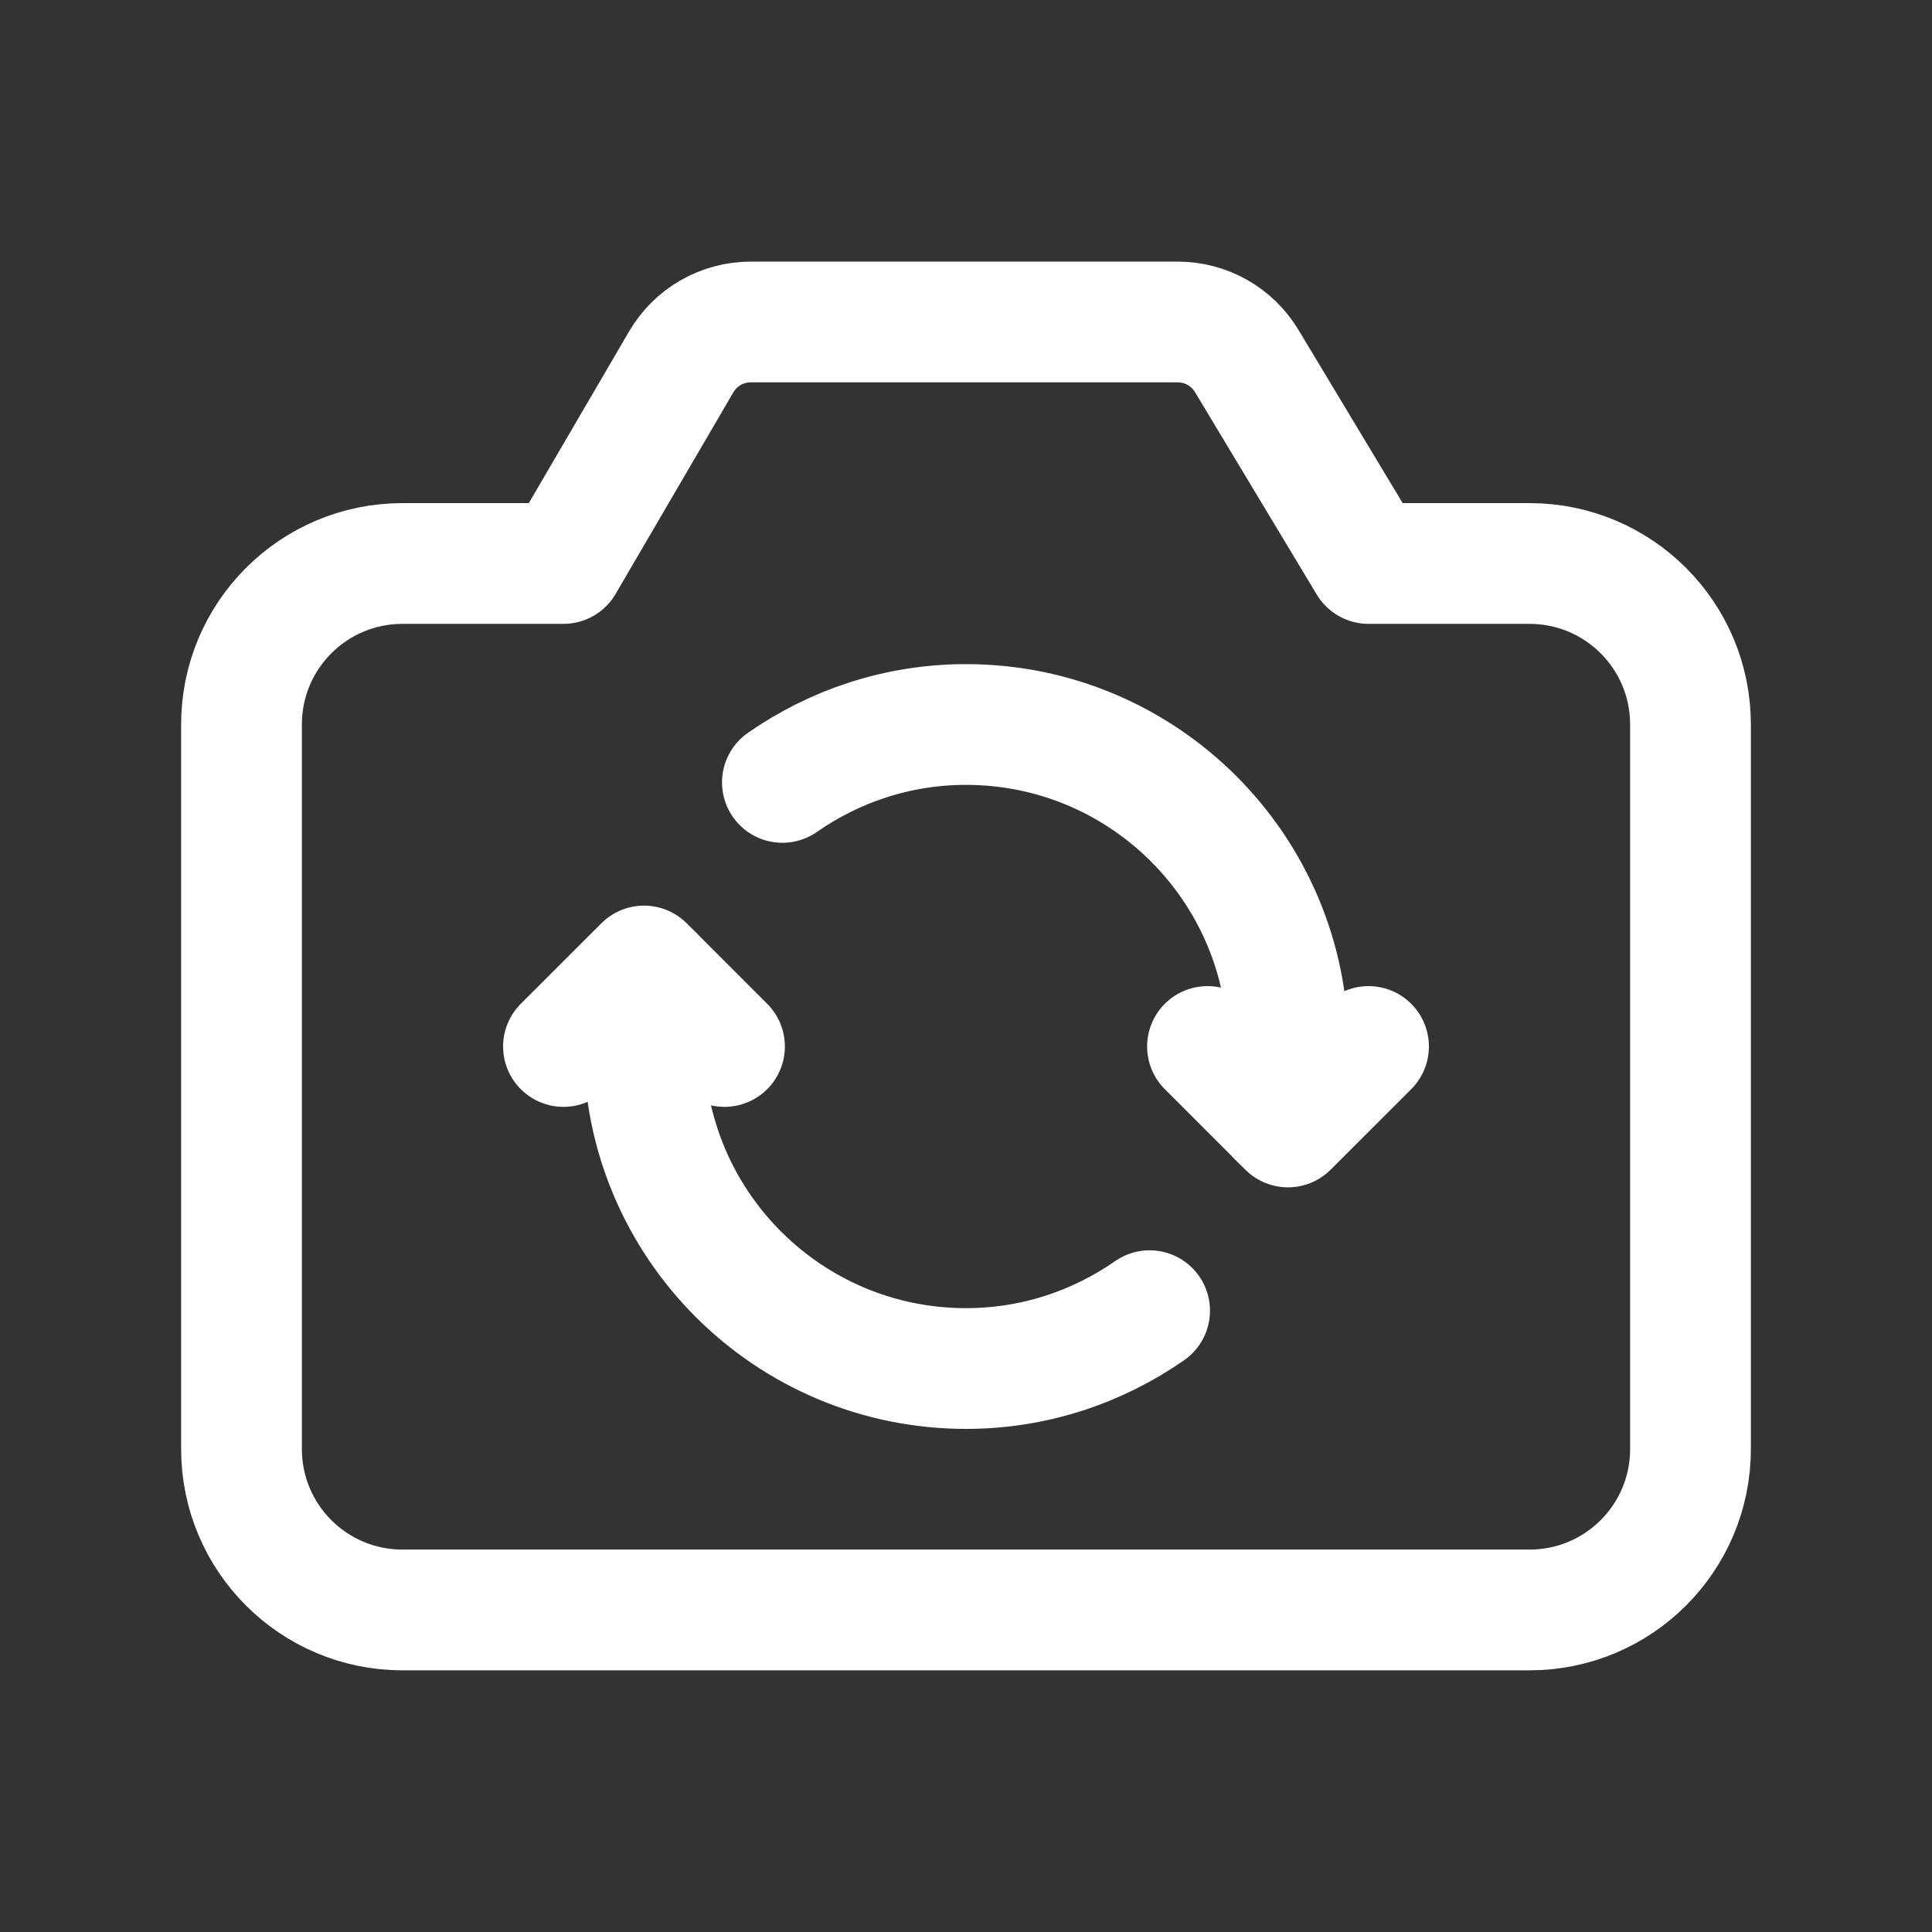 <svg fill="none" height="32" viewBox="0 0 32 32" width="32" xmlns="http://www.w3.org/2000/svg">
    <rect x="0" y="0" width="32" height="32" fill="#333333" stroke="none"/>
    <path d="M22.667 17.333L21.333 18.666L20 17.333" stroke="white" stroke-linecap="round" stroke-linejoin="round"
        stroke-width="2" />
    <path
        d="M21.189 18.523C21.277 18.139 21.333 17.744 21.333 17.333C21.333 14.388 18.945 12 16 12C14.868 12 13.823 12.357 12.959 12.959"
        stroke="white" stroke-linecap="round" stroke-linejoin="round" stroke-width="2" />
    <path clip-rule="evenodd"
        d="M28 12V24C28 25.473 26.807 26.666 25.333 26.666H6.667C5.193 26.666 4 25.473 4 24V12C4 10.526 5.193 9.333 6.667 9.333H9.333L11.283 5.994C11.521 5.585 11.96 5.333 12.435 5.333H19.507C19.975 5.333 20.408 5.578 20.649 5.978L22.667 9.333H25.333C26.807 9.333 28 10.526 28 12Z"
        fill-rule="evenodd" stroke="white" stroke-linecap="round" stroke-linejoin="round" stroke-width="2" />
    <path d="M9.333 17.333L10.667 16L12 17.333" stroke="white" stroke-linecap="round" stroke-linejoin="round"
        stroke-width="2" />
    <path
        d="M10.811 16.145C10.723 16.529 10.667 16.923 10.667 17.334C10.667 20.279 13.055 22.667 16 22.667C17.132 22.667 18.177 22.31 19.041 21.709"
        stroke="white" stroke-linecap="round" stroke-linejoin="round" stroke-width="2" />
</svg>
